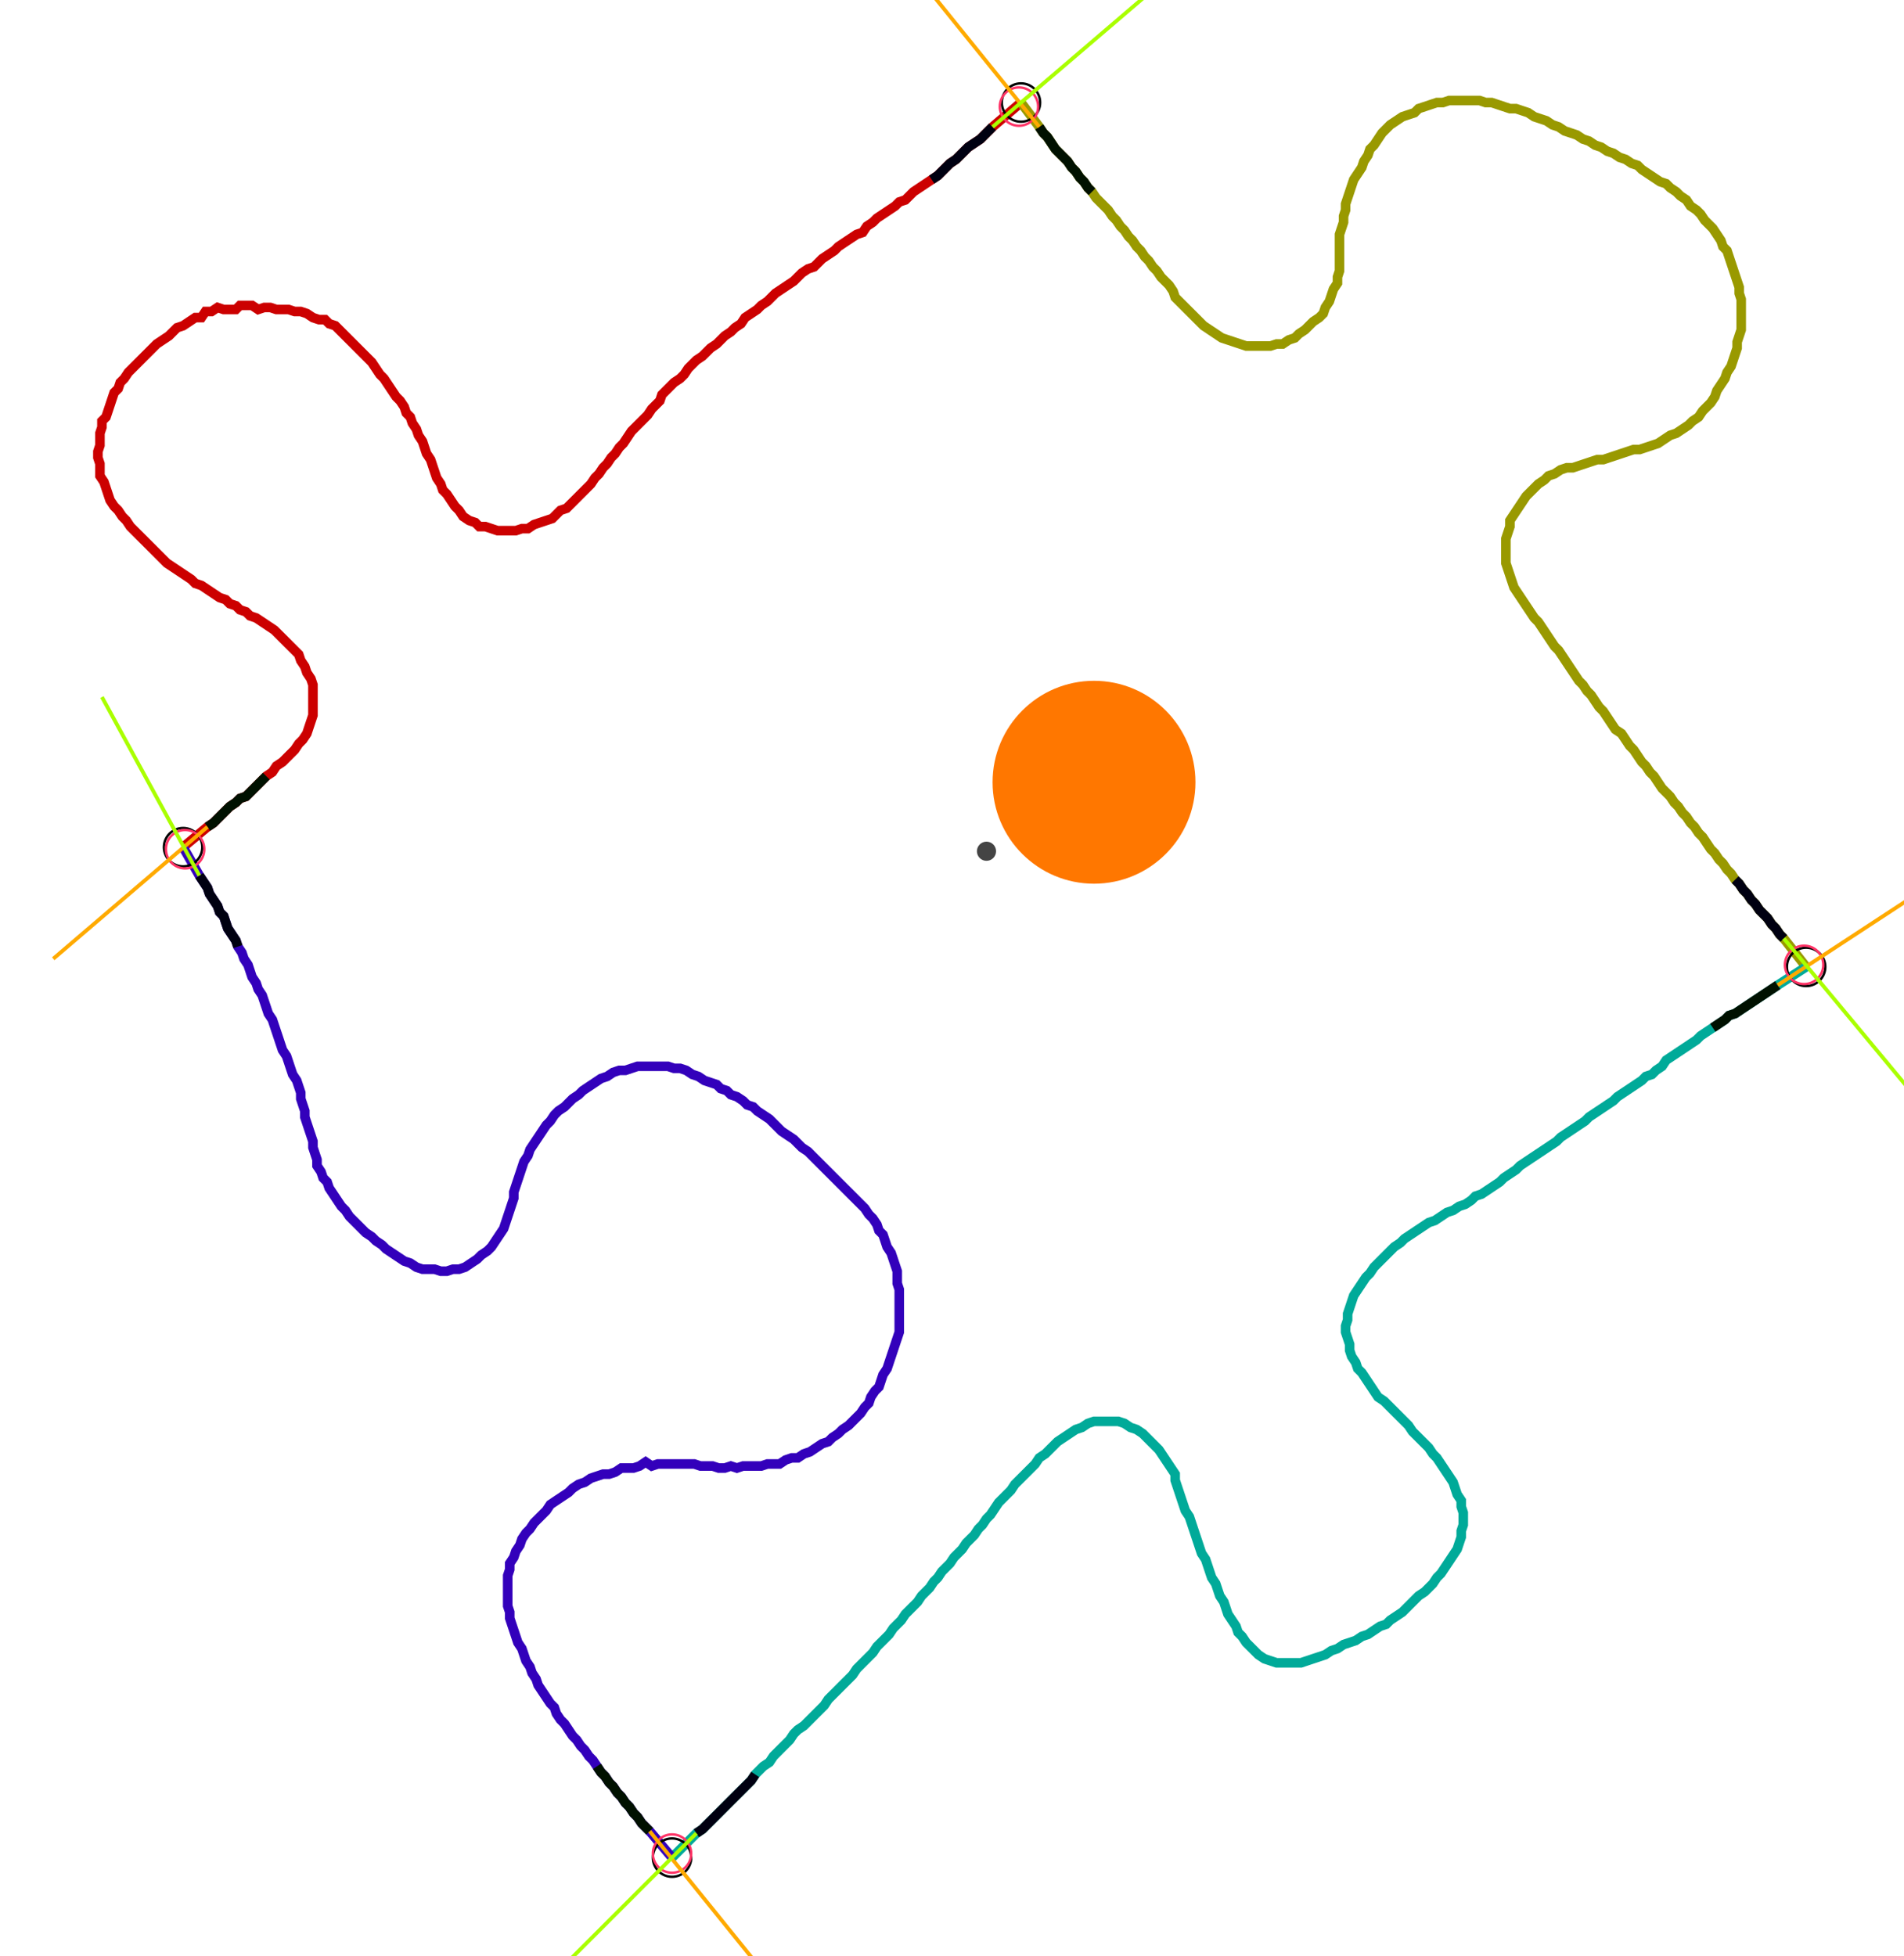 <?xml version="1.0" encoding="UTF-8" standalone="no"?><svg width="535.873" height="550.476" viewBox="-10 -10 198.624 203.492" xmlns="http://www.w3.org/2000/svg" xmlns:xlink="http://www.w3.org/1999/xlink"><polyline points="9.101,78.095 11.64,75.979 12.275,75.556 12.698,75.132 13.122,74.709 13.545,74.286 13.968,73.862 14.603,73.439 15.026,73.016 15.661,72.804 16.085,72.381 16.508,71.958 16.931,71.534 17.354,71.111 17.778,70.688 18.413,70.265 18.836,69.63 19.471,69.206 19.894,68.783 20.317,68.36 20.741,67.937 21.164,67.302 21.587,66.878 22.011,66.243 22.222,65.608 22.434,64.974 22.646,64.339 22.646,63.704 22.646,63.069 22.646,62.434 22.646,61.799 22.646,61.164 22.434,60.529 22.011,59.894 21.799,59.259 21.376,58.624 21.164,57.989 20.741,57.566 20.317,57.143 19.894,56.72 19.471,56.296 19.048,55.873 18.624,55.45 17.989,55.026 17.354,54.603 16.72,54.18 16.085,53.968 15.661,53.545 15.026,53.333 14.603,52.91 13.968,52.698 13.545,52.275 12.91,52.063 12.275,51.64 11.64,51.217 11.005,50.794 10.37,50.582 9.947,50.159 9.312,49.735 8.677,49.312 8.042,48.889 7.407,48.466 6.984,48.042 6.561,47.619 6.138,47.196 5.714,46.772 5.291,46.349 4.868,45.926 4.444,45.503 4.021,45.079 3.598,44.656 3.175,44.021 2.751,43.598 2.328,42.963 1.905,42.54 1.481,41.905 1.27,41.27 1.058,40.635 0.847,40.0 0.423,39.365 0.423,38.73 0.423,38.095 0.212,37.46 0.212,36.825 0.423,36.19 0.423,35.556 0.423,34.921 0.635,34.286 0.635,33.651 1.058,33.228 1.27,32.593 1.481,31.958 1.693,31.323 1.905,30.688 2.328,30.265 2.54,29.63 2.963,29.206 3.386,28.571 3.81,28.148 4.233,27.725 4.656,27.302 5.079,26.878 5.503,26.455 5.926,26.032 6.349,25.608 6.984,25.185 7.619,24.762 8.042,24.339 8.466,23.915 9.101,23.704 9.735,23.28 10.37,22.857 11.005,22.857 11.429,22.222 12.063,22.222 12.698,21.799 13.333,22.011 13.968,22.011 14.603,22.011 15.026,21.587 15.661,21.587 16.296,21.587 16.931,22.011 17.566,21.799 18.201,21.799 18.836,22.011 19.471,22.011 20.106,22.011 20.741,22.222 21.376,22.222 22.011,22.434 22.646,22.857 23.28,23.069 23.915,23.069 24.339,23.492 24.974,23.704 25.397,24.127 25.82,24.55 26.243,24.974 26.667,25.397 27.09,25.82 27.513,26.243 27.937,26.667 28.36,27.09 28.783,27.513 29.206,28.148 29.63,28.783 30.053,29.206 30.476,29.841 30.899,30.476 31.323,31.111 31.746,31.534 32.169,32.169 32.381,32.804 32.804,33.228 33.016,33.862 33.439,34.497 33.651,35.132 34.074,35.767 34.286,36.402 34.497,37.037 34.921,37.672 35.132,38.307 35.344,38.942 35.556,39.577 35.979,40.212 36.19,40.847 36.614,41.27 37.037,41.905 37.46,42.54 37.884,42.963 38.307,43.598 38.942,44.021 39.577,44.233 40.0,44.656 40.635,44.656 41.27,44.868 41.905,45.079 42.54,45.079 43.175,45.079 43.81,45.079 44.444,44.868 45.079,44.868 45.714,44.444 46.349,44.233 46.984,44.021 47.619,43.81 48.042,43.386 48.466,42.963 49.101,42.751 49.524,42.328 49.947,41.905 50.37,41.481 50.794,41.058 51.217,40.635 51.64,40.212 52.063,39.577 52.487,39.153 52.91,38.519 53.333,38.095 53.757,37.46 54.18,37.037 54.603,36.402 55.026,35.979 55.45,35.344 55.873,34.709 56.296,34.286 56.72,33.862 57.143,33.439 57.566,33.016 57.989,32.381 58.413,31.958 58.836,31.534 59.048,30.899 59.471,30.476 59.894,30.053 60.317,29.63 60.952,29.206 61.376,28.783 61.799,28.148 62.222,27.725 62.646,27.302 63.28,26.878 63.704,26.455 64.127,26.032 64.762,25.608 65.185,25.185 65.608,24.762 66.243,24.339 66.667,23.915 67.302,23.492 67.725,22.857 68.36,22.434 68.995,22.011 69.418,21.587 70.053,21.164 70.476,20.741 70.899,20.317 71.534,19.894 72.169,19.471 72.804,19.048 73.228,18.624 73.651,18.201 74.286,17.778 74.921,17.566 75.344,17.143 75.767,16.72 76.402,16.296 77.037,15.873 77.46,15.45 78.095,15.026 78.73,14.603 79.365,14.18 80.0,13.968 80.423,13.333 81.058,12.91 81.481,12.487 82.116,12.063 82.751,11.64 83.386,11.217 83.81,10.794 84.444,10.582 84.868,10.159 85.291,9.735 85.926,9.312 86.561,8.889 87.196,8.466 87.831,8.042 88.254,7.619 88.677,7.196 89.101,6.772 89.735,6.349 90.159,5.926 90.582,5.503 91.005,5.079 91.64,4.656 92.275,4.233 92.698,3.81 93.122,3.386 93.545,2.963 96.508,0.423" style="fill:none; stroke:#cc0000; stroke-width:1.0"  /><polyline points="96.508,0.423 98.413,2.963 98.836,3.598 99.259,4.021 99.683,4.656 100.106,5.291 100.529,5.714 100.952,6.138 101.376,6.561 101.799,7.196 102.222,7.619 102.646,8.254 103.069,8.677 103.492,9.312 103.915,9.735 104.339,10.37 104.762,10.794 105.185,11.217 105.608,11.64 106.032,12.275 106.455,12.698 106.878,13.333 107.302,13.757 107.725,14.392 108.148,14.815 108.571,15.45 108.995,15.873 109.418,16.508 109.841,16.931 110.265,17.566 110.688,17.989 111.111,18.624 111.534,19.048 111.958,19.471 112.381,20.106 112.593,20.741 113.016,21.164 113.439,21.587 113.862,22.011 114.286,22.434 114.709,22.857 115.132,23.28 115.556,23.704 116.19,24.127 116.825,24.55 117.46,24.974 118.095,25.185 118.73,25.397 119.365,25.608 120,25.82 120.635,25.82 121.27,25.82 121.905,25.82 122.54,25.82 123.175,25.608 123.81,25.608 124.444,25.185 125.079,24.974 125.503,24.55 126.138,24.127 126.561,23.704 126.984,23.28 127.619,22.857 128.042,22.434 128.254,21.799 128.677,21.164 128.889,20.529 129.101,19.894 129.524,19.259 129.524,18.624 129.735,17.989 129.735,17.354 129.735,16.72 129.735,16.085 129.735,15.45 129.735,14.815 129.735,14.18 129.947,13.545 130.159,12.91 130.159,12.275 130.37,11.64 130.37,11.005 130.582,10.37 130.794,9.735 131.005,9.101 131.217,8.466 131.64,7.831 132.063,7.196 132.275,6.561 132.698,5.926 132.91,5.291 133.333,4.868 133.757,4.233 134.18,3.598 134.603,3.175 135.026,2.751 135.661,2.328 136.296,1.905 136.931,1.693 137.566,1.481 137.989,1.058 138.624,0.847 139.259,0.635 139.894,0.423 140.529,0.423 141.164,0.212 141.799,0.212 142.434,0.212 143.069,0.212 143.704,0.212 144.339,0.212 144.974,0.423 145.608,0.423 146.243,0.635 146.878,0.847 147.513,1.058 148.148,1.058 148.783,1.27 149.418,1.481 150.053,1.905 150.688,2.116 151.323,2.328 151.958,2.751 152.593,2.963 153.228,3.386 153.862,3.598 154.497,3.81 155.132,4.233 155.767,4.444 156.402,4.868 157.037,5.079 157.672,5.503 158.307,5.714 158.942,6.138 159.577,6.349 160.212,6.772 160.847,6.984 161.27,7.407 161.905,7.831 162.54,8.254 163.175,8.677 163.81,8.889 164.233,9.312 164.868,9.735 165.291,10.159 165.926,10.582 166.349,11.217 166.984,11.64 167.407,12.063 167.831,12.698 168.254,13.122 168.677,13.545 169.101,14.18 169.524,14.815 169.735,15.45 170.159,15.873 170.37,16.508 170.582,17.143 170.794,17.778 171.005,18.413 171.217,19.048 171.429,19.683 171.429,20.317 171.64,20.952 171.64,21.587 171.64,22.222 171.64,22.857 171.64,23.492 171.64,24.127 171.429,24.762 171.217,25.397 171.217,26.032 171.005,26.667 170.794,27.302 170.582,27.937 170.159,28.571 169.947,29.206 169.524,29.841 169.101,30.476 168.889,31.111 168.466,31.746 168.042,32.169 167.619,32.593 167.196,33.228 166.561,33.651 166.138,34.074 165.503,34.497 164.868,34.921 164.233,35.132 163.598,35.556 162.963,35.979 162.328,36.19 161.693,36.402 161.058,36.614 160.423,36.614 159.788,36.825 159.153,37.037 158.519,37.249 157.884,37.46 157.249,37.672 156.614,37.672 155.979,37.884 155.344,38.095 154.709,38.307 154.074,38.519 153.439,38.519 152.804,38.73 152.169,39.153 151.534,39.365 151.111,39.788 150.476,40.212 150.053,40.635 149.63,41.058 149.206,41.481 148.783,42.116 148.36,42.751 147.937,43.386 147.513,44.021 147.513,44.656 147.302,45.291 147.09,45.926 147.09,46.561 147.09,47.196 147.09,47.831 147.09,48.466 147.302,49.101 147.513,49.735 147.725,50.37 147.937,51.005 148.36,51.64 148.783,52.275 149.206,52.91 149.63,53.545 150.053,54.18 150.476,54.603 150.899,55.238 151.323,55.873 151.746,56.508 152.169,57.143 152.593,57.566 153.016,58.201 153.439,58.836 153.862,59.471 154.286,60.106 154.709,60.741 155.132,61.164 155.556,61.799 155.979,62.222 156.402,62.857 156.825,63.492 157.249,63.915 157.672,64.55 158.095,65.185 158.519,65.82 159.153,66.243 159.577,66.878 160.0,67.513 160.423,67.937 160.847,68.571 161.27,69.206 161.693,69.63 162.116,70.265 162.54,70.688 162.963,71.323 163.386,71.958 163.81,72.381 164.233,72.804 164.656,73.439 165.079,73.862 165.503,74.497 165.926,74.921 166.349,75.556 166.772,75.979 167.196,76.614 167.619,77.037 168.042,77.672 168.466,78.307 168.889,78.73 169.312,79.365 169.735,79.788 170.159,80.423 170.582,80.847 171.005,81.481 171.429,81.905 171.852,82.54 172.275,82.963 172.698,83.598 173.122,84.021 173.545,84.656 173.968,85.079 174.392,85.503 174.815,86.138 175.238,86.561 175.661,87.196 176.085,87.619 178.413,90.582" style="fill:none; stroke:#999900; stroke-width:1.0"  /><polyline points="178.413,90.582 175.45,92.487 174.815,92.91 174.18,93.333 173.545,93.757 172.91,94.18 172.275,94.603 171.64,95.026 171.005,95.45 170.37,95.661 169.947,96.085 169.312,96.508 168.677,96.931 168.042,97.354 167.407,97.778 166.984,98.201 166.349,98.624 165.714,99.048 165.079,99.471 164.444,99.894 163.81,100.317 163.386,100.952 162.751,101.376 162.328,101.799 161.693,102.011 161.27,102.434 160.635,102.857 160.0,103.28 159.365,103.704 158.73,104.127 158.307,104.55 157.672,104.974 157.037,105.397 156.402,105.82 155.767,106.243 155.344,106.667 154.709,107.09 154.074,107.513 153.439,107.937 152.804,108.36 152.381,108.783 151.746,109.206 151.111,109.63 150.476,110.053 149.841,110.476 149.206,110.899 148.571,111.323 148.148,111.746 147.513,112.169 146.878,112.593 146.455,113.016 145.82,113.439 145.185,113.862 144.55,114.286 143.915,114.497 143.492,114.921 142.857,115.344 142.222,115.556 141.587,115.979 140.952,116.19 140.317,116.614 139.683,117.037 139.048,117.249 138.413,117.672 137.778,118.095 137.143,118.519 136.508,118.942 136.085,119.365 135.45,119.788 135.026,120.212 134.603,120.635 134.18,121.058 133.757,121.481 133.333,121.905 132.91,122.54 132.487,122.963 132.063,123.598 131.64,124.233 131.217,124.868 131.005,125.503 130.794,126.138 130.582,126.772 130.582,127.407 130.37,128.042 130.37,128.677 130.582,129.312 130.794,129.947 130.794,130.582 131.005,131.217 131.429,131.852 131.64,132.487 132.063,132.91 132.487,133.545 132.91,134.18 133.333,134.815 133.757,135.45 134.392,135.873 134.815,136.296 135.238,136.72 135.661,137.143 136.085,137.566 136.508,137.989 136.931,138.413 137.354,139.048 137.778,139.471 138.201,139.894 138.624,140.317 139.048,140.741 139.471,141.376 139.894,141.799 140.317,142.434 140.741,143.069 141.164,143.704 141.587,144.339 141.799,144.974 142.011,145.608 142.434,146.243 142.434,146.878 142.646,147.513 142.646,148.148 142.646,148.783 142.434,149.418 142.434,150.053 142.222,150.688 142.011,151.323 141.587,151.958 141.164,152.593 140.741,153.228 140.317,153.862 139.894,154.286 139.471,154.921 139.048,155.344 138.624,155.767 137.989,156.19 137.566,156.614 137.143,157.037 136.72,157.46 136.296,157.884 135.661,158.307 135.026,158.73 134.603,159.153 133.968,159.365 133.333,159.788 132.698,160.212 132.063,160.423 131.429,160.847 130.794,161.058 130.159,161.27 129.524,161.693 128.889,161.905 128.254,162.328 127.619,162.54 126.984,162.751 126.349,162.963 125.714,163.175 125.079,163.175 124.444,163.175 123.81,163.175 123.175,163.175 122.54,162.963 121.905,162.751 121.27,162.328 120.847,161.905 120.423,161.481 120,161.058 119.577,160.423 119.153,160.0 118.942,159.365 118.519,158.73 118.095,158.095 117.884,157.46 117.672,156.825 117.249,156.19 117.037,155.556 116.825,154.921 116.402,154.286 116.19,153.651 115.979,153.016 115.767,152.381 115.344,151.746 115.132,151.111 114.921,150.476 114.709,149.841 114.497,149.206 114.286,148.571 114.074,147.937 113.651,147.302 113.439,146.667 113.228,146.032 113.016,145.397 112.804,144.762 112.593,144.127 112.593,143.492 112.169,142.857 111.746,142.222 111.323,141.587 110.899,140.952 110.476,140.529 110.053,140.106 109.63,139.683 109.206,139.259 108.571,138.836 107.937,138.624 107.302,138.201 106.667,137.989 106.032,137.989 105.397,137.989 104.762,137.989 104.127,137.989 103.492,138.201 102.857,138.624 102.222,138.836 101.587,139.259 100.952,139.683 100.317,140.106 99.894,140.529 99.471,140.952 99.048,141.376 98.413,141.799 97.989,142.434 97.566,142.857 97.143,143.28 96.72,143.704 96.296,144.127 95.873,144.55 95.45,145.185 95.026,145.608 94.603,146.032 94.18,146.455 93.757,147.09 93.333,147.725 92.91,148.148 92.487,148.783 92.063,149.206 91.64,149.841 91.217,150.265 90.794,150.688 90.37,151.323 89.947,151.746 89.524,152.169 89.101,152.804 88.677,153.228 88.254,153.651 87.831,154.286 87.407,154.709 86.984,155.344 86.561,155.767 86.138,156.19 85.714,156.825 85.291,157.249 84.868,157.672 84.444,158.095 84.021,158.73 83.598,159.153 83.175,159.577 82.751,160.212 82.328,160.635 81.905,161.058 81.481,161.481 81.058,162.116 80.635,162.54 80.212,162.963 79.788,163.386 79.365,163.81 78.942,164.444 78.519,164.868 78.095,165.291 77.672,165.714 77.249,166.138 76.825,166.561 76.402,166.984 75.979,167.619 75.556,168.042 75.132,168.466 74.709,168.889 74.286,169.312 73.862,169.735 73.228,170.159 72.804,170.582 72.381,171.217 71.958,171.64 71.534,172.063 71.111,172.487 70.688,172.91 70.265,173.545 69.63,173.968 69.206,174.392 68.783,174.815 68.36,175.45 67.937,175.873 67.513,176.296 67.09,176.72 66.667,177.143 66.243,177.566 65.82,177.989 65.397,178.413 64.974,178.836 64.55,179.259 64.127,179.683 63.704,180.106 63.28,180.529 62.646,180.952 60.106,183.492" style="fill:none; stroke:#00aa99; stroke-width:1.0"  /><polyline points="60.106,183.492 57.778,180.741 57.354,180.317 56.931,179.894 56.508,179.259 56.085,178.836 55.661,178.201 55.238,177.778 54.815,177.143 54.392,176.72 53.968,176.085 53.545,175.661 53.122,175.026 52.698,174.603 52.275,173.968 51.852,173.333 51.429,172.91 51.005,172.275 50.582,171.852 50.159,171.217 49.735,170.794 49.312,170.159 48.889,169.524 48.466,169.101 48.042,168.466 47.831,167.831 47.407,167.407 46.984,166.772 46.561,166.138 46.138,165.503 45.926,164.868 45.503,164.233 45.291,163.598 44.868,162.963 44.656,162.328 44.444,161.693 44.021,161.058 43.81,160.423 43.598,159.788 43.386,159.153 43.175,158.519 43.175,157.884 42.963,157.249 42.963,156.614 42.963,155.979 42.963,155.344 42.963,154.709 42.963,154.074 43.175,153.439 43.175,152.804 43.598,152.169 43.81,151.534 44.233,150.899 44.444,150.265 44.868,149.63 45.291,149.206 45.714,148.571 46.138,148.148 46.561,147.725 46.984,147.302 47.407,146.667 48.042,146.243 48.677,145.82 49.312,145.397 49.735,144.974 50.37,144.55 51.005,144.339 51.64,143.915 52.275,143.704 52.91,143.492 53.545,143.492 54.18,143.28 54.815,142.857 55.45,142.857 56.085,142.857 56.72,142.646 57.354,142.222 57.989,142.646 58.624,142.434 59.259,142.434 59.894,142.434 60.529,142.434 61.164,142.434 61.799,142.434 62.434,142.434 63.069,142.646 63.704,142.646 64.339,142.646 64.974,142.857 65.608,142.857 66.243,142.646 66.878,142.857 67.513,142.646 68.148,142.646 68.783,142.646 69.418,142.646 70.053,142.434 70.688,142.434 71.323,142.434 71.958,142.011 72.593,141.799 73.228,141.799 73.862,141.376 74.497,141.164 75.132,140.741 75.767,140.317 76.402,140.106 76.825,139.683 77.46,139.259 77.884,138.836 78.519,138.413 78.942,137.989 79.365,137.566 79.788,137.143 80.212,136.508 80.635,136.085 80.847,135.45 81.27,134.815 81.693,134.392 81.905,133.757 82.116,133.122 82.54,132.487 82.751,131.852 82.963,131.217 83.175,130.582 83.386,129.947 83.598,129.312 83.81,128.677 83.81,128.042 83.81,127.407 83.81,126.772 83.81,126.138 83.81,125.503 83.81,124.868 83.81,124.233 83.598,123.598 83.598,122.963 83.598,122.328 83.386,121.693 83.175,121.058 82.963,120.423 82.54,119.788 82.328,119.153 82.116,118.519 81.693,118.095 81.481,117.46 81.058,116.825 80.635,116.402 80.212,115.767 79.788,115.344 79.365,114.921 78.942,114.497 78.519,114.074 78.095,113.651 77.672,113.228 77.249,112.804 76.825,112.381 76.402,111.958 75.979,111.534 75.556,111.111 75.132,110.688 74.709,110.265 74.286,109.841 73.651,109.418 73.228,108.995 72.804,108.571 72.169,108.148 71.534,107.725 71.111,107.302 70.688,106.878 70.265,106.455 69.63,106.032 68.995,105.608 68.571,105.185 67.937,104.974 67.513,104.55 66.878,104.127 66.243,103.915 65.82,103.492 65.185,103.28 64.762,102.857 64.127,102.646 63.492,102.434 62.857,102.011 62.222,101.799 61.587,101.376 60.952,101.164 60.317,101.164 59.683,100.952 59.048,100.952 58.413,100.952 57.778,100.952 57.143,100.952 56.508,100.952 55.873,101.164 55.238,101.376 54.603,101.376 53.968,101.587 53.333,102.011 52.698,102.222 52.063,102.646 51.429,103.069 50.794,103.492 50.37,103.915 49.735,104.339 49.312,104.762 48.889,105.185 48.254,105.608 47.831,106.032 47.407,106.667 46.984,107.09 46.561,107.725 46.138,108.36 45.714,108.995 45.291,109.63 45.079,110.265 44.656,110.899 44.444,111.534 44.233,112.169 44.021,112.804 43.81,113.439 43.598,114.074 43.598,114.709 43.386,115.344 43.175,115.979 42.963,116.614 42.751,117.249 42.54,117.884 42.116,118.519 41.693,119.153 41.27,119.788 40.847,120.212 40.212,120.635 39.788,121.058 39.153,121.481 38.519,121.905 37.884,122.116 37.249,122.116 36.614,122.328 35.979,122.328 35.344,122.116 34.709,122.116 34.074,122.116 33.439,121.905 32.804,121.481 32.169,121.27 31.534,120.847 30.899,120.423 30.265,120 29.841,119.577 29.206,119.153 28.783,118.73 28.148,118.307 27.725,117.884 27.302,117.46 26.878,117.037 26.455,116.614 26.032,115.979 25.608,115.556 25.185,114.921 24.762,114.286 24.339,113.651 24.127,113.016 23.704,112.593 23.492,111.958 23.069,111.323 23.069,110.688 22.857,110.053 22.646,109.418 22.646,108.783 22.434,108.148 22.222,107.513 22.011,106.878 21.799,106.243 21.799,105.608 21.587,104.974 21.376,104.339 21.376,103.704 21.164,103.069 20.952,102.434 20.529,101.799 20.317,101.164 20.106,100.529 19.894,99.894 19.471,99.259 19.259,98.624 19.048,97.989 18.836,97.354 18.624,96.72 18.413,96.085 17.989,95.45 17.778,94.815 17.566,94.18 17.354,93.545 16.931,92.91 16.72,92.275 16.296,91.64 16.085,91.005 15.873,90.37 15.45,89.735 15.238,89.101 14.815,88.466 14.603,87.831 14.18,87.196 13.757,86.561 13.545,85.926 13.333,85.291 12.91,84.868 12.698,84.233 12.275,83.598 11.852,82.963 11.64,82.328 11.217,81.693 10.794,81.058 9.101,78.095" style="fill:none; stroke:#3300bb; stroke-width:1.0"  /><circle cx="9.101" cy="78.095" r="2.0" style="fill:none; stroke:#000000aa; stroke-width:0.25" /><circle cx="96.508" cy="0.423" r="2.0" style="fill:none; stroke:#000000aa; stroke-width:0.25" /><circle cx="178.413" cy="90.582" r="2.0" style="fill:none; stroke:#000000aa; stroke-width:0.25" /><circle cx="60.106" cy="183.492" r="2.0" style="fill:none; stroke:#000000aa; stroke-width:0.25" /><circle cx="9.312" cy="78.307" r="2.0" style="fill:none; stroke:#ff3366aa; stroke-width:0.25" /><circle cx="96.296" cy="0.847" r="2.0" style="fill:none; stroke:#ff3366aa; stroke-width:0.25" /><circle cx="178.201" cy="90.37" r="2.0" style="fill:none; stroke:#ff3366aa; stroke-width:0.25" /><circle cx="60.106" cy="183.069" r="2.0" style="fill:none; stroke:#ff3366aa; stroke-width:0.25" /><polyline points="17.778,70.688 17.354,71.111 16.931,71.534 16.508,71.958 16.085,72.381 15.661,72.804 15.026,73.016 14.603,73.439 13.968,73.862 13.545,74.286 13.122,74.709 12.698,75.132 12.275,75.556 11.64,75.979" style="fill:none; stroke:#001100; stroke-width:1.0" /><polyline points="14.815,88.466 14.603,87.831 14.18,87.196 13.757,86.561 13.545,85.926 13.333,85.291 12.91,84.868 12.698,84.233 12.275,83.598 11.852,82.963 11.64,82.328 11.217,81.693 10.794,81.058" style="fill:none; stroke:#000011; stroke-width:1.0" /><polyline points="103.915,9.735 103.492,9.312 103.069,8.677 102.646,8.254 102.222,7.619 101.799,7.196 101.376,6.561 100.952,6.138 100.529,5.714 100.106,5.291 99.683,4.656 99.259,4.021 98.836,3.598 98.413,2.963" style="fill:none; stroke:#001100; stroke-width:1.0" /><polyline points="87.196,8.466 87.831,8.042 88.254,7.619 88.677,7.196 89.101,6.772 89.735,6.349 90.159,5.926 90.582,5.503 91.005,5.079 91.64,4.656 92.275,4.233 92.698,3.81 93.122,3.386 93.545,2.963" style="fill:none; stroke:#000011; stroke-width:1.0" /><polyline points="168.677,96.931 169.312,96.508 169.947,96.085 170.37,95.661 171.005,95.45 171.64,95.026 172.275,94.603 172.91,94.18 173.545,93.757 174.18,93.333 174.815,92.91 175.45,92.487" style="fill:none; stroke:#001100; stroke-width:1.0" /><polyline points="171.005,81.481 171.429,81.905 171.852,82.54 172.275,82.963 172.698,83.598 173.122,84.021 173.545,84.656 173.968,85.079 174.392,85.503 174.815,86.138 175.238,86.561 175.661,87.196 176.085,87.619" style="fill:none; stroke:#000011; stroke-width:1.0" /><polyline points="52.275,173.968 52.698,174.603 53.122,175.026 53.545,175.661 53.968,176.085 54.392,176.72 54.815,177.143 55.238,177.778 55.661,178.201 56.085,178.836 56.508,179.259 56.931,179.894 57.354,180.317 57.778,180.741" style="fill:none; stroke:#001100; stroke-width:1.0" /><polyline points="68.783,174.815 68.36,175.45 67.937,175.873 67.513,176.296 67.09,176.72 66.667,177.143 66.243,177.566 65.82,177.989 65.397,178.413 64.974,178.836 64.55,179.259 64.127,179.683 63.704,180.106 63.28,180.529 62.646,180.952" style="fill:none; stroke:#000011; stroke-width:1.0" /><polyline points="11.64,75.979 -4.444,89.735" style="fill:none; stroke:#ffaa00; stroke-width:0.4" /><polyline points="10.794,81.058 0.635,62.434" style="fill:none; stroke:#aaff00; stroke-width:0.4" /><polyline points="98.413,2.963 85.079,-13.545" style="fill:none; stroke:#ffaa00; stroke-width:0.4" /><polyline points="93.545,2.963 109.63,-10.794" style="fill:none; stroke:#aaff00; stroke-width:0.4" /><polyline points="175.45,92.487 193.228,80.847" style="fill:none; stroke:#ffaa00; stroke-width:0.4" /><polyline points="176.085,87.619 189.63,103.915" style="fill:none; stroke:#aaff00; stroke-width:0.4" /><polyline points="57.778,180.741 71.111,197.249" style="fill:none; stroke:#ffaa00; stroke-width:0.4" /><polyline points="62.646,180.952 47.619,195.979" style="fill:none; stroke:#aaff00; stroke-width:0.4" /><circle cx="92.91" cy="78.519" r="1.0" style="fill:#444444; stroke-width:0" /><circle cx="104.127" cy="71.323" r="10.582" style="fill:#ff770022; stroke-width:0" /><circle cx="104.127" cy="71.323" r="1.0" style="fill:#ff7700; stroke-width:0" /></svg>